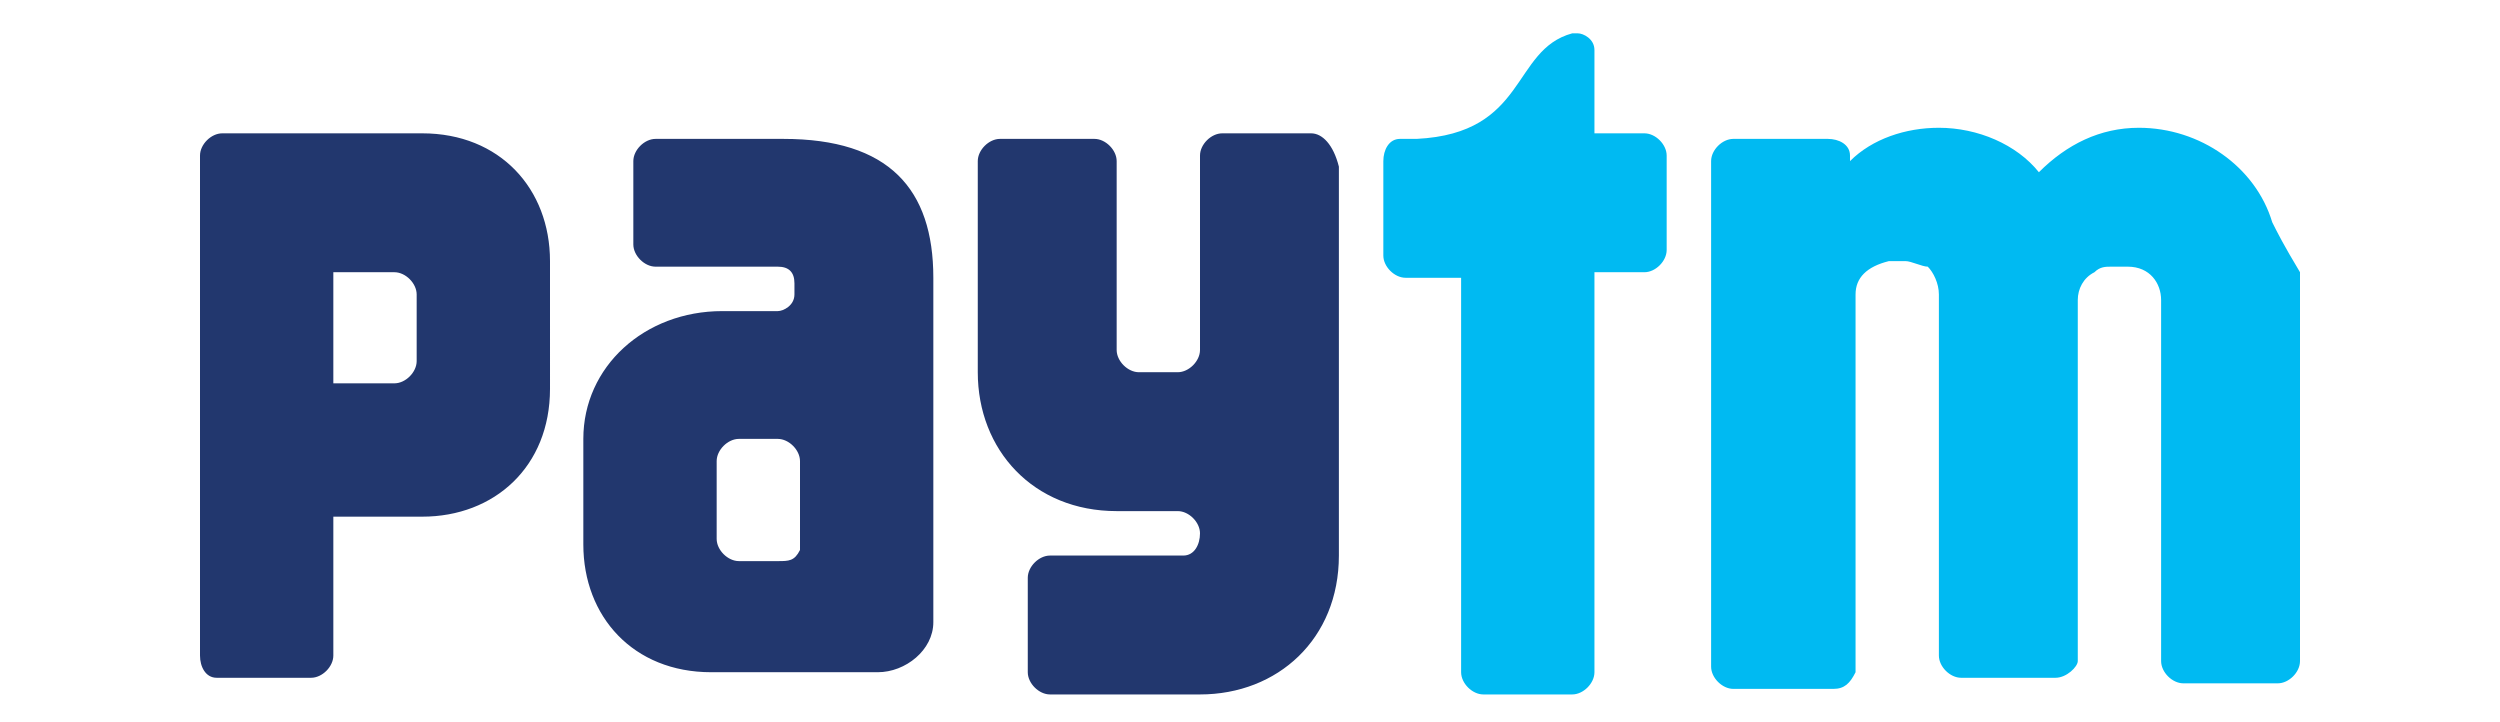 <?xml version="1.0" encoding="utf-8"?>
<!-- Generator: Adobe Illustrator 26.0.1, SVG Export Plug-In . SVG Version: 6.00 Build 0)  -->
<svg width="45px" version="1.1" id="Layer_1" xmlns="http://www.w3.org/2000/svg"
	xmlns:xlink="http://www.w3.org/1999/xlink" x="0px" y="0px" viewBox="0 0 39 13"
	style="enable-background:new 0 0 39 13;" xml:space="preserve">
	<style type="text/css">
		.st0 {
			fill: #00BAF2;
		}

		.st1 {
			fill: #22376E;
		}
	</style>
	<path class="st0" d="M37.9,4c-0.3-1-1.3-1.7-2.4-1.7h0c-0.7,0-1.3,0.3-1.8,0.8c-0.4-0.5-1.1-0.8-1.8-0.8h0c-0.6,0-1.2,0.2-1.6,0.6
	V2.8c0-0.2-0.2-0.3-0.4-0.3h-1.7c-0.2,0-0.4,0.2-0.4,0.4v9.1c0,0.2,0.2,0.4,0.4,0.4H30c0.2,0,0.3-0.1,0.4-0.3V5.4c0,0,0,0,0-0.1
	c0-0.3,0.2-0.5,0.6-0.6h0.3c0.1,0,0.3,0.1,0.4,0.1c0.1,0.1,0.2,0.3,0.2,0.5l0,6.5c0,0.2,0.2,0.4,0.4,0.4h1.7c0.2,0,0.4-0.2,0.4-0.3
	V5.4c0-0.2,0.1-0.4,0.3-0.5c0.1-0.1,0.2-0.1,0.3-0.1h0.3c0.4,0,0.6,0.3,0.6,0.6l0,6.5c0,0.2,0.2,0.4,0.4,0.4h1.7
	c0.2,0,0.4-0.2,0.4-0.4V4.9C38.1,4.4,38,4.2,37.9,4z M26.6,2.4h-0.9V0.9c0-0.2-0.2-0.3-0.3-0.3c0,0,0,0-0.1,0
	c-1.1,0.3-0.8,1.8-2.8,1.9h-0.2c0,0,0,0-0.1,0c-0.2,0-0.3,0.2-0.3,0.4v1.7c0,0.2,0.2,0.4,0.4,0.4h1v7.1c0,0.2,0.2,0.4,0.4,0.4h1.6
	c0.2,0,0.4-0.2,0.4-0.4V4.9h0.9c0.2,0,0.4-0.2,0.4-0.4V2.8C27,2.6,26.8,2.4,26.6,2.4z" />
	<path class="st1" d="M20.6,2.4H19c-0.2,0-0.4,0.2-0.4,0.4v3.5c0,0.2-0.2,0.4-0.4,0.4h-0.7c-0.2,0-0.4-0.2-0.4-0.4l0-3.4
	c0-0.2-0.2-0.4-0.4-0.4h-1.7c-0.2,0-0.4,0.2-0.4,0.4v3.8c0,1.4,1,2.5,2.5,2.5c0,0,1.1,0,1.1,0c0.2,0,0.4,0.2,0.4,0.4
	s-0.1,0.4-0.3,0.4c0,0,0,0,0,0l-2.4,0c-0.2,0-0.4,0.2-0.4,0.4v1.7c0,0.2,0.2,0.4,0.4,0.4h2.7c1.4,0,2.5-1,2.5-2.5v-7
	C21,2.6,20.8,2.4,20.6,2.4z M4.5,5.5v1c0,0.2-0.2,0.4-0.4,0.4H3V4.9h1.1c0.2,0,0.4,0.2,0.4,0.4V5.5z M4.6,2.4H1
	c-0.2,0-0.4,0.2-0.4,0.4v1.6v0c0,0,0,0,0,0v7.4c0,0.2,0.1,0.4,0.3,0.4h1.7c0.2,0,0.4-0.2,0.4-0.4l0-2.5h1.6c1.3,0,2.3-0.9,2.3-2.3
	V4.7C6.9,3.4,6,2.4,4.6,2.4z M11.4,9.4v0.3c0,0,0,0,0,0.1c0,0,0,0,0,0.1c-0.1,0.2-0.2,0.2-0.4,0.2h-0.7c-0.2,0-0.4-0.2-0.4-0.4V9.4
	v0V8.5V8.3c0-0.2,0.2-0.4,0.4-0.4H11c0.2,0,0.4,0.2,0.4,0.4L11.4,9.4L11.4,9.4z M11.1,2.5H8.8c-0.2,0-0.4,0.2-0.4,0.4v0.6v0v0v0.9
	c0,0.2,0.2,0.4,0.4,0.4H11c0.2,0,0.3,0.1,0.3,0.3v0.2c0,0.2-0.2,0.3-0.3,0.3H10c-1.4,0-2.5,1-2.5,2.3v1.9c0,1.3,0.9,2.3,2.3,2.3h3
	c0.5,0,1-0.4,1-0.9V5C13.8,3.4,13,2.5,11.1,2.5z" />
</svg>